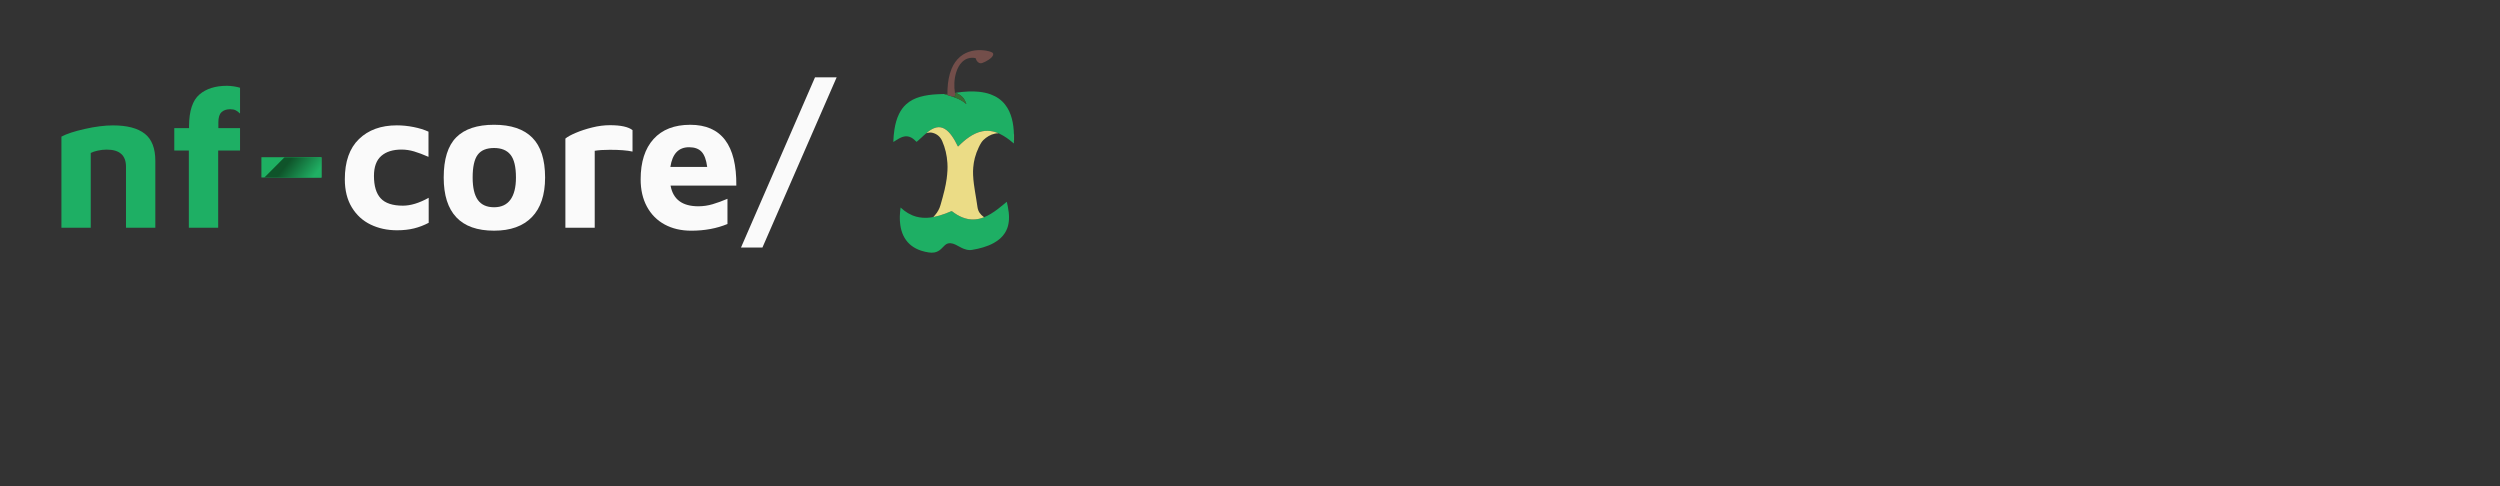 <?xml version="1.0" encoding="UTF-8" standalone="no"?>
<!DOCTYPE svg PUBLIC "-//W3C//DTD SVG 1.1//EN" "http://www.w3.org/Graphics/SVG/1.1/DTD/svg11.dtd">
<svg width="100%" height="100%" viewBox="0 0 5142 1000" version="1.1" xmlns="http://www.w3.org/2000/svg" xmlns:xlink="http://www.w3.org/1999/xlink" xml:space="preserve" xmlns:serif="http://www.serif.com/" style="fill-rule:evenodd;clip-rule:evenodd;stroke-linejoin:round;stroke-miterlimit:2;">
    <rect x="0" y="0" width="5142" height="1000" fill="#333333" stroke="none"/>
    <g transform="matrix(4.167,0,0,4.167,8614.28,1549.17)">
        <g id="Layer-1" serif:id="Layer 1">
            <g>
                <g transform="matrix(0.463,0,0,0.463,-2025.38,-261.1)">
                    <path d="M0,-101.577C11.192,-104.095 21.197,-105.354 30.011,-105.354C44.98,-105.354 56.245,-102.416 63.8,-96.54C71.355,-90.664 75.133,-81.01 75.133,-67.578L75.133,3.777L43.862,3.777L43.862,-61.282C43.862,-73.454 37.006,-79.541 23.295,-79.541C20.216,-79.541 17.068,-79.19 13.852,-78.492C10.631,-77.79 8.113,-76.95 6.296,-75.973L6.296,3.777L-24.974,3.777L-24.974,-93.392C-19.518,-96.33 -11.195,-99.058 0,-101.577" style="fill:rgb(30,175,100);fill-rule:nonzero;"/>
                </g>
                <g transform="matrix(0.463,0,0,0.463,-1974.05,-291.333)">
                    <path d="M0,-13.222L-15.53,-13.222L-15.53,-37.147L0.21,-37.147L0.21,-39.665C0.348,-55.615 4.021,-66.702 11.228,-72.929C18.432,-79.153 28.26,-82.268 40.714,-82.268C42.95,-82.268 45.4,-82.058 48.06,-81.639C50.716,-81.219 52.887,-80.727 54.565,-80.17L54.565,-52.677C53.024,-54.215 51.486,-55.369 49.948,-56.139C48.407,-56.907 46.449,-57.294 44.072,-57.294C40.153,-57.294 37.074,-56.244 34.838,-54.146C32.599,-52.047 31.48,-48.479 31.48,-43.443L31.48,-37.147L54.565,-37.147L54.565,-13.222L31.271,-13.222L31.271,69.046L0,69.046L0,-13.222Z" style="fill:rgb(30,175,100);fill-rule:nonzero;"/>
                </g>
                <g transform="matrix(0.463,0,0,0.463,-2056.63,-347.318)">
                    <rect x="255.72" y="114.779" width="64.01" height="21.616" style="fill:rgb(30,176,98);"/>
                </g>
                <g transform="matrix(0.463,0,0,0.463,-1884.33,-307.081)">
                    <path d="M0,99.687C-8.395,95.631 -15.078,89.508 -20.043,81.324C-25.011,73.139 -27.493,63.17 -27.493,51.417C-27.493,32.529 -22.456,18.226 -12.383,8.499C-2.309,-1.223 11.123,-6.086 27.912,-6.086C33.788,-6.086 39.733,-5.489 45.751,-4.302C51.765,-3.112 57.084,-1.469 61.701,0.63L61.701,27.493C55.962,24.974 50.856,23.053 46.381,21.721C41.901,20.394 37.425,19.728 32.949,19.728C23.715,19.728 16.507,22.003 11.333,26.548C6.155,31.097 3.567,38.196 3.567,47.85C3.567,58.625 5.981,66.6 10.808,71.775C15.635,76.953 23.505,79.54 34.418,79.54C42.672,79.54 51.837,76.743 61.91,71.145L61.91,97.798C56.874,100.458 51.66,102.451 46.275,103.779C40.888,105.107 34.838,105.773 28.122,105.773C17.767,105.773 8.395,103.743 0,99.687" style="fill:rgb(250,250,250);fill-rule:nonzero;"/>
                </g>
                <g transform="matrix(0.463,0,0,0.463,-1815.31,-294.881)">
                    <path d="M0,46.8C3.915,41.416 5.876,33.546 5.876,23.19C5.876,11.857 3.951,3.778 0.104,-1.05C-3.745,-5.876 -9.585,-8.29 -17.419,-8.29C-25.535,-8.29 -31.375,-5.876 -34.943,-1.05C-38.511,3.778 -40.295,11.857 -40.295,23.19C-40.295,33.966 -38.442,41.941 -34.733,47.115C-31.027,52.293 -25.257,54.88 -17.419,54.88C-9.727,54.88 -3.919,52.188 0,46.8M-57.714,65.583C-66.669,56.071 -71.146,41.941 -71.146,23.19C-71.146,3.604 -66.705,-10.667 -57.818,-19.623C-48.936,-28.575 -35.468,-33.054 -17.419,-33.054C0.63,-33.054 14.198,-28.47 23.295,-19.308C32.389,-10.143 36.937,4.023 36.937,23.19C36.937,41.658 32.247,55.719 22.875,65.373C13.5,75.028 0.068,79.854 -17.419,79.854C-35.33,79.854 -48.762,75.099 -57.714,65.583" style="fill:rgb(250,250,250);fill-rule:nonzero;"/>
                </g>
                <g transform="matrix(0.463,0,0,0.463,-1788.19,-265.961)">
                    <path d="M0,-80.799C2.099,-82.616 5.771,-84.646 11.018,-86.885C16.265,-89.122 22.141,-91.047 28.646,-92.656C35.152,-94.263 41.412,-95.07 47.43,-95.07C59.041,-95.07 67.085,-93.319 71.564,-89.823L71.564,-66.948C65.967,-68.207 57.923,-68.837 47.43,-68.837C40.852,-68.837 35.467,-68.486 31.27,-67.787L31.27,14.271L0,14.271L0,-80.799Z" style="fill:rgb(250,250,250);fill-rule:nonzero;"/>
                </g>
                <g transform="matrix(0.463,0,0,0.463,-1736.37,-278.696)">
                    <path d="M0,-23.085L39.245,-23.085C38.265,-30.64 36.271,-36.024 33.264,-39.245C30.254,-42.461 25.813,-44.071 19.937,-44.071C8.742,-44.071 2.099,-37.074 0,-23.085M70.306,-3.148L0.21,-3.148C2.866,11.543 12.729,18.889 29.801,18.889C34.976,18.889 40.049,18.154 45.017,16.685C49.981,15.216 55.264,13.294 60.861,10.914L60.861,37.777C49.388,42.531 36.517,44.912 22.246,44.912C11.471,44.912 2.026,42.708 -6.086,38.301C-14.202,33.894 -20.498,27.565 -24.975,19.309C-29.454,11.055 -31.69,1.332 -31.69,-9.863C-31.69,-28.332 -27.109,-42.635 -17.943,-52.781C-8.782,-62.923 4.266,-67.997 21.196,-67.997C54.355,-67.997 70.726,-46.38 70.306,-3.148" style="fill:rgb(250,250,250);fill-rule:nonzero;"/>
                </g>
                <g transform="matrix(-15.713,15.775,15.775,15.713,-1912.41,-295.117)">
                    <path d="M0.49,-0.428L1.123,-0.428L0.228,0.471L-0.09,0.154L0.49,-0.428Z" style="fill:url(#_Linear1);fill-rule:nonzero;"/>
                </g>
                <g transform="matrix(0.084,0,0,0.083,-2118.63,-635.081)">
                    <path d="M4965.69,4644.4L5400.59,3632.42L5527.73,3632.42L5091.66,4644.4L4965.69,4644.4Z" style="fill:rgb(250,250,250);fill-rule:nonzero;"/>
                </g>
                <g transform="matrix(0.463,0,0,0.463,-2014.63,-357.089)">
                    <g transform="matrix(1,0,0,1,967.246,72.66)">
                        <path d="M0,45.025L0,48.427C-0.07,48.445 -0.142,48.463 -0.212,48.48C-0.791,48.004 -1.375,47.533 -1.949,47.051C-5.775,43.841 -9.825,40.959 -14.305,38.719C-15.08,38.331 -15.833,37.875 -16.701,37.698C-16.764,37.56 -16.901,37.539 -17.023,37.489C-18.713,36.792 -20.445,36.229 -22.227,35.817C-26.097,34.921 -29.981,34.836 -33.877,35.619C-38.883,36.626 -43.363,38.832 -47.56,41.666C-51.725,44.479 -55.479,47.782 -59.002,51.355C-59.638,52 -59.649,51.998 -60.041,51.183C-61.914,47.283 -63.974,43.492 -66.553,40.005C-68.523,37.342 -70.724,34.908 -73.578,33.152C-76.456,31.381 -79.539,30.738 -82.864,31.542C-86.945,32.528 -90.223,34.907 -93.315,37.602C-95.201,39.062 -96.892,40.741 -98.642,42.352C-100.212,43.797 -101.788,45.234 -103.418,46.613C-103.716,46.866 -103.874,46.862 -104.145,46.578C-105.727,44.918 -107.426,43.401 -109.465,42.304C-112.396,40.726 -115.434,40.533 -118.574,41.555C-121.206,42.411 -123.535,43.852 -125.866,45.295C-126.785,45.864 -127.642,46.535 -128.633,46.986L-128.633,46.757C-128.497,46.593 -128.546,46.393 -128.539,46.209C-128.39,42.001 -128.032,37.813 -127.379,33.65C-126.479,27.912 -125.034,22.335 -122.477,17.09C-120.563,13.167 -118.062,9.666 -114.815,6.731C-110.551,2.875 -105.517,0.438 -100.037,-1.137C-94.096,-2.844 -87.996,-3.548 -81.847,-3.886C-79.414,-4.02 -76.977,-4.078 -74.541,-4.17C-73.354,-3.677 -72.099,-3.4 -70.883,-3C-69.101,-2.454 -67.318,-1.91 -65.536,-1.365C-64.629,-1.032 -63.723,-0.695 -62.813,-0.367C-59.291,0.905 -55.929,2.483 -52.949,4.794C-52.177,5.393 -51.436,6.03 -50.679,6.676C-50.83,6.115 -51.037,5.591 -51.235,5.065C-52.538,1.608 -54.527,-1.302 -57.761,-3.254C-59.098,-4.061 -60.519,-4.704 -61.877,-5.466C-61.745,-5.483 -61.612,-5.497 -61.48,-5.519C-57.193,-6.232 -52.873,-6.656 -48.534,-6.827C-44.805,-6.975 -41.07,-6.92 -37.348,-6.533C-32.998,-6.08 -28.743,-5.223 -24.632,-3.703C-18.55,-1.454 -13.371,2.065 -9.354,7.194C-5.849,11.668 -3.615,16.76 -2.183,22.226C-0.761,27.649 -0.156,33.182 -0.001,38.773C-0.001,40.857 0,42.941 0,45.025" style="fill:rgb(30,175,100);fill-rule:nonzero;"/>
                    </g>
                    <g transform="matrix(-1,0.016,0.016,1,967.398,117.682)">
                        <path d="M0.051,-6.251C0.016,-6.251 -0.017,-6.257 -0.051,-6.269L0.051,0.019C0.085,0.011 0.118,0.004 0.152,-0C0.118,-2.084 0.085,-4.168 0.051,-6.251" style="fill:rgb(235,220,134);fill-rule:nonzero;"/>
                    </g>
                    <g transform="matrix(1,0,0,1,932.705,21.776)">
                        <path d="M0,-0.11C0.002,-0.073 0.004,-0.037 0.005,-0.001C-1.407,-0.001 -2.82,0 -4.233,0C-4.226,-0.024 -4.214,-0.048 -4.21,-0.072C-4.209,-0.084 -4.223,-0.097 -4.229,-0.11L0,-0.11Z" style="fill:rgb(159,145,143);fill-rule:nonzero;"/>
                    </g>
                    <g transform="matrix(1,0,0,1,935.471,221.3)">
                        <path d="M0,-21.445C2.385,-22.403 4.657,-23.579 6.868,-24.89C9.504,-26.453 12.015,-28.2 14.459,-30.038C16.521,-31.588 18.539,-33.199 20.5,-34.879C21.633,-35.849 22.799,-36.781 23.94,-37.741C24.17,-37.934 24.174,-37.85 24.235,-37.615C24.649,-36.061 24.936,-34.48 25.249,-32.904C25.676,-30.757 26.018,-28.594 26.256,-26.419C26.531,-23.908 26.631,-21.383 26.481,-18.862C26.295,-15.713 25.729,-12.625 24.635,-9.655C23.975,-7.865 23.11,-6.172 22.086,-4.563C20.771,-2.497 19.206,-0.633 17.395,1.008C15.19,3.005 12.755,4.678 10.146,6.117C6.605,8.07 2.855,9.501 -0.994,10.677C-4.668,11.799 -8.421,12.611 -12.208,13.252C-13.235,13.426 -14.264,13.612 -15.311,13.585C-17.522,13.53 -19.643,13.033 -21.701,12.234C-24.829,11.021 -27.611,9.125 -30.644,7.722C-32.306,6.952 -34.021,6.388 -35.867,6.264C-38.241,6.104 -40.254,6.916 -41.952,8.522C-43.226,9.725 -44.43,11.001 -45.685,12.225C-47.794,14.284 -50.264,15.679 -53.197,16.166C-55.144,16.489 -57.093,16.387 -59.039,16.11C-61.743,15.724 -64.392,15.103 -66.99,14.267C-70.784,13.048 -74.315,11.296 -77.479,8.87C-80.477,6.572 -82.913,3.764 -84.841,0.501C-86.78,-2.781 -87.991,-6.33 -88.81,-10.02C-89.169,-11.638 -89.387,-13.29 -89.556,-14.947C-89.793,-17.269 -89.935,-19.593 -89.875,-21.924C-89.792,-25.196 -89.541,-28.458 -89.035,-31.794C-88.647,-31.446 -88.297,-31.139 -87.952,-30.824C-85.843,-28.894 -83.552,-27.198 -81.091,-25.755C-78.31,-24.125 -75.359,-22.845 -72.239,-22.013C-70.128,-21.45 -67.972,-21.104 -65.787,-20.925C-63.983,-20.778 -62.175,-20.749 -60.379,-20.86C-58.264,-20.989 -56.138,-21.137 -54.075,-21.709C-53.812,-21.741 -53.545,-21.755 -53.285,-21.809C-51.391,-22.204 -49.512,-22.653 -47.651,-23.196C-45.509,-23.821 -43.394,-24.522 -41.305,-25.296C-39.272,-26.05 -37.264,-26.873 -35.275,-27.738C-34.688,-27.994 -34.333,-27.883 -33.871,-27.526C-30.552,-24.957 -27.004,-22.774 -23.086,-21.228C-18.772,-19.526 -14.325,-18.705 -9.672,-19.09C-6.317,-19.366 -3.111,-20.199 0,-21.445" style="fill:rgb(30,175,100);fill-rule:nonzero;"/>
                    </g>
                    <g transform="matrix(1,0,0,1,935.471,106.137)">
                        <path d="M0,93.718C-3.111,94.964 -6.317,95.797 -9.672,96.073C-14.325,96.458 -18.772,95.637 -23.086,93.935C-27.004,92.389 -30.552,90.206 -33.871,87.637C-34.333,87.28 -34.688,87.169 -35.275,87.425C-37.264,88.29 -39.272,89.113 -41.305,89.867C-43.394,90.641 -45.509,91.342 -47.651,91.967C-49.512,92.51 -51.391,92.959 -53.285,93.354C-53.545,93.408 -53.812,93.422 -54.075,93.454C-53.422,92.695 -52.769,91.935 -52.113,91.176C-49.46,88.104 -47.592,84.612 -46.493,80.705C-44.991,75.366 -43.42,70.045 -42.172,64.638C-41.255,60.66 -40.447,56.661 -39.903,52.612C-39.514,49.71 -39.266,46.799 -39.096,43.876C-38.939,41.19 -38.981,38.508 -39.148,35.832C-39.654,27.738 -41.432,19.918 -44.711,12.502C-46.676,8.058 -50.06,5.013 -54.861,3.762C-56.936,3.221 -59.007,3.391 -61.045,4.028C-61.206,4.078 -61.359,4.175 -61.54,4.125C-58.447,1.43 -55.17,-0.949 -51.089,-1.936C-47.764,-2.74 -44.681,-2.096 -41.803,-0.325C-38.948,1.43 -36.748,3.864 -34.777,6.528C-32.198,10.014 -30.139,13.806 -28.266,17.705C-27.874,18.521 -27.862,18.522 -27.227,17.878C-23.703,14.305 -19.949,11.002 -15.784,8.189C-11.588,5.355 -7.107,3.149 -2.102,2.142C1.794,1.358 5.679,1.444 9.549,2.339C11.33,2.751 13.063,3.314 14.752,4.011C14.874,4.062 15.012,4.082 15.074,4.221C10.104,4.318 5.804,6.213 1.888,9.138C-0.001,10.55 -1.685,12.174 -2.983,14.147C-4.062,15.785 -4.927,17.55 -5.771,19.319C-7.494,22.931 -8.903,26.66 -9.908,30.538C-10.767,33.854 -11.311,37.22 -11.596,40.636C-11.817,43.279 -11.864,45.924 -11.761,48.565C-11.634,51.809 -11.331,55.043 -10.913,58.267C-10.214,63.672 -9.259,69.034 -8.388,74.411C-7.904,77.39 -7.491,80.38 -7.015,83.359C-6.32,87.693 -3.937,90.931 -0.419,93.421C-0.279,93.519 -0.14,93.619 0,93.718" style="fill:rgb(235,220,134);fill-rule:nonzero;"/>
                    </g>
                    <g transform="matrix(1,0,0,1,928.472,71.363)">
                        <path d="M0,-49.586C1.413,-49.586 2.826,-49.587 4.238,-49.587C7.676,-49.431 11.036,-48.856 14.297,-47.738C16.815,-46.875 17.379,-45.224 15.86,-43.041C14.777,-41.482 13.279,-40.357 11.726,-39.314C9.699,-37.953 7.529,-36.864 5.246,-36.003C2.854,-35.101 0.572,-35.982 -0.875,-38.359C-1.332,-39.108 -1.683,-39.908 -1.924,-40.751C-1.996,-41.003 -2.101,-41.116 -2.371,-41.164C-7.687,-42.106 -12.377,-40.878 -16.312,-37.111C-19.515,-34.043 -21.414,-30.198 -22.741,-26.038C-23.938,-22.285 -24.53,-18.426 -24.718,-14.493C-24.885,-10.997 -24.65,-7.53 -24.109,-4.078C-24.003,-3.486 -23.859,-2.898 -23.798,-2.302C-23.723,-1.567 -23.94,-0.926 -24.579,-0.473C-25.247,0.001 -26.011,-0.08 -26.762,-0.068C-28.544,-0.613 -30.326,-1.158 -32.108,-1.703C-32.119,-2.126 -32.13,-2.548 -32.14,-2.97C-32.114,-4.817 -32.107,-6.664 -32.005,-8.508C-31.601,-15.814 -30.5,-22.977 -27.673,-29.787C-25.569,-34.855 -22.594,-39.299 -18.329,-42.815C-14.824,-45.704 -10.828,-47.603 -6.424,-48.664C-4.312,-49.172 -2.17,-49.48 0,-49.586" style="fill:rgb(115,78,74);fill-rule:nonzero;"/>
                    </g>
                    <g transform="matrix(1,0,0,1,901.71,75.235)">
                        <path d="M0,-3.94C0.751,-3.952 1.515,-3.871 2.183,-4.345C2.821,-4.798 3.039,-5.439 2.964,-6.174C2.902,-6.771 2.759,-7.358 2.652,-7.95C2.987,-7.981 3.323,-8.011 3.659,-8.041C5.018,-7.28 6.438,-6.637 7.775,-5.83C11.009,-3.877 12.998,-0.968 14.301,2.489C14.499,3.016 14.706,3.54 14.857,4.101C14.101,3.455 13.359,2.817 12.587,2.218C9.607,-0.092 6.245,-1.67 2.723,-2.942C1.813,-3.271 0.907,-3.607 0,-3.94" style="fill:rgb(56,110,53);fill-rule:nonzero;"/>
                    </g>
                    <g transform="matrix(1,0,0,1,896.332,69.66)">
                        <path d="M0,-1.267C0.01,-0.845 0.021,-0.422 0.031,0C-1.185,-0.4 -2.44,-0.677 -3.627,-1.17C-2.418,-1.203 -1.209,-1.235 0,-1.267" style="fill:rgb(56,110,53);fill-rule:nonzero;"/>
                    </g>
                </g>
            </g>
        </g>
    </g>
    <defs>
        <linearGradient id="_Linear1" x1="0" y1="0" x2="1" y2="0" gradientUnits="userSpaceOnUse" gradientTransform="matrix(-0.12,0.993,0.993,0.12,0.56,-0.496)"><stop offset="0" style="stop-color:rgb(15,84,42);stop-opacity:1"/><stop offset="0.21" style="stop-color:rgb(15,84,42);stop-opacity:1"/><stop offset="0.85" style="stop-color:rgb(32,176,100);stop-opacity:1"/><stop offset="1" style="stop-color:rgb(32,176,100);stop-opacity:1"/></linearGradient>
    </defs>
</svg>
